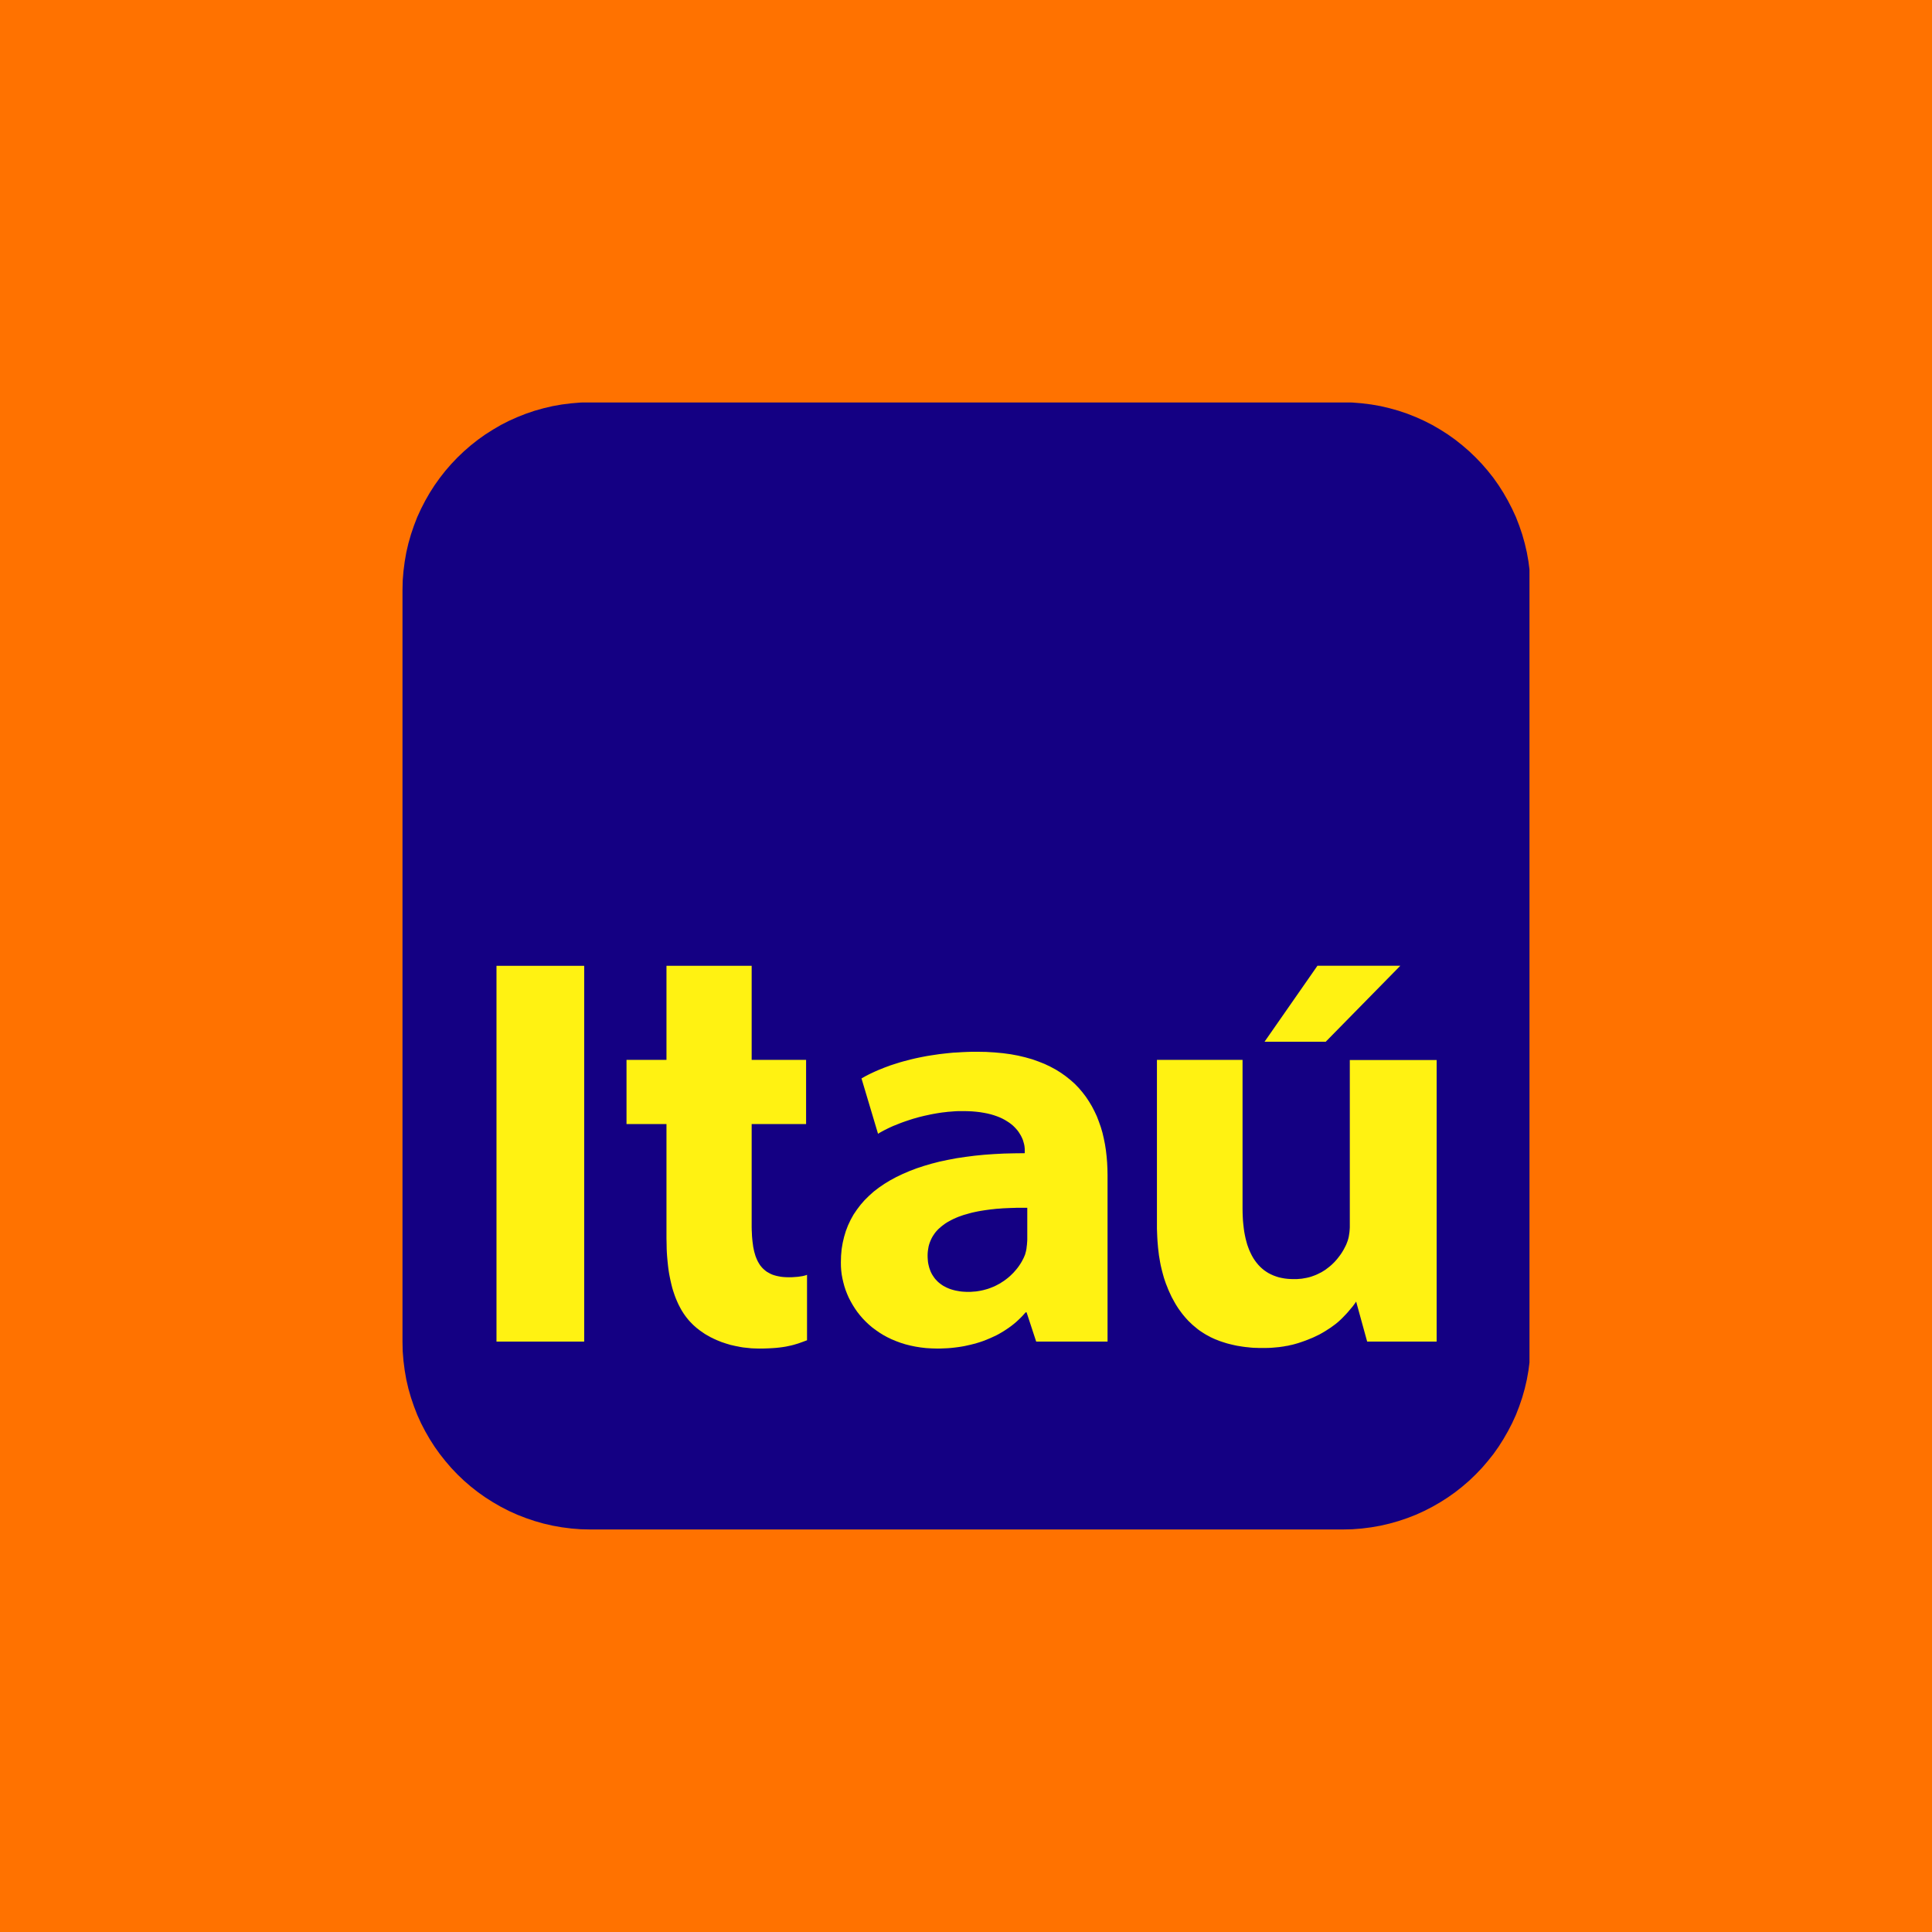 <svg width="64" height="64" viewBox="0 0 64 64" fill="none" xmlns="http://www.w3.org/2000/svg">
<rect width="64" height="64" fill="#FF7200"/>
<g clip-path="url(#clip0_2_18)">
<path fill-rule="evenodd" clip-rule="evenodd" d="M19.565 13.327H44.476L44.799 13.334L45.113 13.36L45.426 13.399L45.733 13.453L46.034 13.524L46.331 13.607L46.62 13.705L46.903 13.817L47.178 13.941L47.447 14.078L47.708 14.23L47.961 14.391L48.204 14.564L48.439 14.75L48.667 14.947L48.881 15.152L49.089 15.369L49.283 15.593L49.47 15.829L49.643 16.074L49.803 16.326L49.953 16.588L50.091 16.856L50.218 17.131L50.327 17.413L50.425 17.702L50.509 17.999L50.579 18.3L50.633 18.606L50.673 18.916L50.698 19.233L50.706 19.554V44.447L50.698 44.767L50.673 45.082L50.633 45.395L50.579 45.7L50.509 46.001L50.425 46.297L50.327 46.585L50.218 46.867L50.091 47.145L49.953 47.411L49.803 47.672L49.643 47.924L49.47 48.169L49.283 48.403L49.089 48.629L48.881 48.846L48.667 49.051L48.439 49.247L48.204 49.432L47.961 49.604L47.708 49.765L47.447 49.915L47.178 50.053L46.903 50.178L46.62 50.288L46.331 50.386L46.034 50.47L45.733 50.54L45.426 50.594L45.113 50.634L44.799 50.659L44.476 50.666H19.565L19.243 50.659L18.927 50.634L18.614 50.594L18.308 50.54L18.005 50.47L17.71 50.386L17.421 50.288L17.138 50.178L16.86 50.053L16.592 49.915L16.332 49.765L16.078 49.604L15.835 49.432L15.599 49.247L15.372 49.051L15.157 48.846L14.95 48.629L14.756 48.403L14.571 48.169L14.396 47.924L14.235 47.672L14.085 47.411L13.947 47.145L13.821 46.867L13.712 46.585L13.614 46.297L13.529 46.001L13.459 45.7L13.406 45.395L13.366 45.082L13.34 44.767L13.333 44.447V19.554L13.34 19.233L13.366 18.916L13.406 18.606L13.459 18.3L13.529 17.999L13.614 17.702L13.712 17.413L13.821 17.131L13.947 16.856L14.085 16.588L14.235 16.326L14.396 16.074L14.571 15.829L14.756 15.593L14.95 15.369L15.157 15.152L15.372 14.947L15.599 14.75L15.835 14.564L16.078 14.391L16.332 14.23L16.592 14.078L16.86 13.941L17.138 13.817L17.421 13.705L17.71 13.607L18.005 13.524L18.308 13.453L18.614 13.399L18.927 13.36L19.243 13.334L19.565 13.327V13.327Z" fill="#140083"/>
<path fill-rule="evenodd" clip-rule="evenodd" d="M16.447 44.442H19.352V31.994H16.447V44.442V44.442Z" fill="#FFF212"/>
<path fill-rule="evenodd" clip-rule="evenodd" d="M32.372 34.841H32.206L32.043 34.846L31.881 34.853L31.725 34.863L31.571 34.871L31.419 34.886L31.27 34.902L31.123 34.919L30.98 34.94L30.84 34.961L30.702 34.983L30.566 35.009L30.436 35.035L30.307 35.063L30.181 35.093L30.058 35.124L29.938 35.156L29.821 35.189L29.709 35.224L29.599 35.259L29.491 35.294L29.389 35.332L29.289 35.369L29.192 35.409L29.099 35.446L29.009 35.485L28.922 35.525L28.837 35.565L28.758 35.604L28.681 35.644L28.609 35.684L28.538 35.724L29.086 37.558L29.148 37.52L29.214 37.483L29.282 37.446L29.352 37.411L29.424 37.375L29.499 37.34L29.576 37.305L29.655 37.273L29.738 37.24L29.821 37.207L29.906 37.175L29.992 37.145L30.078 37.116L30.167 37.087L30.258 37.058L30.349 37.033L30.442 37.006L30.536 36.983L30.631 36.96L30.725 36.94L30.821 36.919L30.919 36.9L31.015 36.883L31.113 36.867L31.208 36.853L31.307 36.842L31.405 36.83L31.501 36.823L31.599 36.815L31.694 36.809L31.793 36.807H31.889L32.043 36.809L32.192 36.815L32.332 36.827L32.462 36.842L32.589 36.863L32.709 36.886L32.821 36.913L32.925 36.944L33.026 36.979L33.12 37.016L33.206 37.056L33.285 37.098L33.359 37.143L33.43 37.189L33.496 37.238L33.554 37.286L33.608 37.338L33.658 37.392L33.703 37.444L33.743 37.497L33.778 37.553L33.811 37.607L33.839 37.66L33.864 37.714L33.886 37.767L33.901 37.819L33.916 37.871L33.928 37.919L33.937 37.968L33.942 38.015L33.946 38.06V38.101V38.201L33.598 38.205L33.257 38.213L32.925 38.23L32.603 38.253L32.29 38.284L31.987 38.323L31.69 38.367L31.405 38.421L31.129 38.479L30.865 38.547L30.608 38.622L30.363 38.703L30.13 38.792L29.906 38.888L29.69 38.991L29.487 39.101L29.296 39.217L29.116 39.34L28.945 39.471L28.789 39.611L28.642 39.756L28.509 39.908L28.387 40.069L28.275 40.234L28.179 40.407L28.093 40.589L28.021 40.776L27.962 40.972L27.915 41.172L27.88 41.38L27.861 41.597L27.855 41.819L27.857 41.952L27.866 42.085L27.882 42.218L27.906 42.349L27.936 42.479L27.971 42.61L28.013 42.738L28.062 42.864L28.116 42.988L28.179 43.109L28.247 43.229L28.32 43.345L28.399 43.459L28.486 43.569L28.579 43.677L28.677 43.779L28.781 43.877L28.891 43.971L29.009 44.059L29.13 44.143L29.258 44.223L29.394 44.297L29.534 44.365L29.682 44.426L29.833 44.482L29.989 44.531L30.155 44.573L30.323 44.608L30.498 44.636L30.678 44.657L30.865 44.668L31.057 44.673L31.173 44.671L31.289 44.666L31.401 44.661L31.513 44.652L31.622 44.64L31.732 44.626L31.839 44.61L31.947 44.591L32.051 44.568L32.155 44.545L32.257 44.519L32.358 44.491L32.456 44.461L32.554 44.428L32.649 44.391L32.743 44.353L32.834 44.314L32.925 44.272L33.014 44.23L33.101 44.183L33.185 44.134L33.266 44.085L33.348 44.031L33.425 43.978L33.502 43.922L33.577 43.863L33.65 43.803L33.718 43.74L33.785 43.677L33.851 43.611L33.913 43.544L33.974 43.474H34.007L34.325 44.442H36.689V38.925L36.685 38.715L36.675 38.51L36.658 38.307L36.635 38.106L36.604 37.908L36.565 37.714L36.521 37.525L36.467 37.34L36.403 37.159L36.336 36.983L36.256 36.813L36.17 36.647L36.074 36.487L35.971 36.332L35.857 36.183L35.736 36.041L35.605 35.905L35.462 35.778L35.31 35.656L35.149 35.541L34.978 35.434L34.796 35.336L34.605 35.245L34.401 35.164L34.189 35.089L33.963 35.025L33.727 34.969L33.479 34.923L33.22 34.888L32.948 34.863L32.666 34.846L32.372 34.841V34.841ZM34.03 41V41.056L34.028 41.114L34.023 41.172L34.019 41.233L34.011 41.291L34.005 41.352L33.995 41.411L33.982 41.469L33.976 41.49L33.967 41.52L33.961 41.548L33.953 41.567L33.944 41.59L33.934 41.614L33.909 41.672L33.88 41.728L33.851 41.784L33.818 41.84L33.783 41.894L33.745 41.95L33.706 42.003L33.664 42.055L33.619 42.106L33.575 42.157L33.525 42.206L33.475 42.255L33.423 42.302L33.369 42.346L33.311 42.391L33.253 42.433L33.191 42.472L33.131 42.512L33.066 42.547L33 42.582L32.933 42.615L32.863 42.643L32.792 42.671L32.718 42.697L32.643 42.718L32.568 42.738L32.489 42.755L32.41 42.769L32.33 42.781L32.246 42.787L32.161 42.794H32.078H32.003L31.93 42.79L31.86 42.785L31.79 42.776L31.723 42.764L31.657 42.752L31.592 42.736L31.528 42.718L31.47 42.699L31.41 42.675L31.353 42.65L31.3 42.622L31.246 42.594L31.197 42.561L31.148 42.526L31.104 42.491L31.059 42.451L31.019 42.409L30.98 42.367L30.945 42.321L30.912 42.272L30.88 42.223L30.851 42.169L30.826 42.115L30.805 42.059L30.784 41.999L30.768 41.938L30.753 41.875L30.741 41.807L30.735 41.74L30.73 41.67L30.728 41.597L30.73 41.516L30.737 41.439L30.749 41.362L30.762 41.287L30.781 41.217L30.805 41.147L30.832 41.082L30.863 41.016L30.898 40.953L30.936 40.895L30.977 40.836L31.024 40.78L31.073 40.727L31.127 40.678L31.183 40.629L31.244 40.582L31.307 40.535L31.372 40.493L31.442 40.454L31.515 40.414L31.59 40.377L31.669 40.342L31.748 40.309L31.833 40.279L31.921 40.248L32.01 40.223L32.101 40.197L32.197 40.171L32.292 40.15L32.393 40.129L32.493 40.111L32.599 40.094L32.697 40.08L32.799 40.066L32.902 40.055L33.01 40.043L33.117 40.036L33.229 40.027L33.341 40.022L33.456 40.017L33.525 40.015L33.596 40.013L33.668 40.01H33.739H33.811H33.883H33.955H34.03V41V41Z" fill="#FFF212"/>
<path fill-rule="evenodd" clip-rule="evenodd" d="M44.714 35.114V40.582V40.664L44.709 40.743L44.702 40.82L44.691 40.895L44.679 40.97L44.662 41.04L44.641 41.11L44.616 41.175L44.595 41.229L44.569 41.282L44.541 41.336L44.513 41.39L44.483 41.441L44.45 41.495L44.415 41.548L44.377 41.6L44.338 41.651L44.298 41.702L44.253 41.754L44.209 41.803L44.163 41.849L44.114 41.896L44.062 41.941L44.008 41.985L43.952 42.027L43.896 42.069L43.836 42.106L43.775 42.144L43.709 42.176L43.644 42.209L43.576 42.239L43.506 42.265L43.434 42.291L43.36 42.312L43.282 42.33L43.202 42.344L43.123 42.358L43.039 42.365L42.955 42.372H42.866L42.758 42.37L42.654 42.363L42.551 42.351L42.453 42.333L42.359 42.312L42.268 42.283L42.182 42.251L42.1 42.214L42.021 42.174L41.946 42.127L41.873 42.076L41.805 42.02L41.743 41.962L41.68 41.896L41.624 41.828L41.57 41.756L41.519 41.679L41.472 41.597L41.429 41.511L41.388 41.422L41.352 41.329L41.317 41.231L41.288 41.128L41.261 41.023L41.238 40.914L41.217 40.802L41.201 40.685L41.187 40.564L41.175 40.44L41.168 40.312L41.163 40.181L41.161 40.046V35.11H38.325V40.564V40.701L38.33 40.834L38.335 40.963L38.342 41.091L38.352 41.217L38.363 41.341L38.377 41.46L38.391 41.579L38.41 41.693L38.429 41.805L38.45 41.915L38.475 42.022L38.501 42.127L38.529 42.23L38.557 42.33L38.589 42.426L38.622 42.522L38.66 42.615L38.695 42.706L38.734 42.795L38.774 42.881L38.813 42.965L38.858 43.047L38.902 43.128L38.946 43.205L38.994 43.282L39.043 43.357L39.094 43.427L39.145 43.497L39.199 43.565L39.253 43.63L39.309 43.693L39.367 43.756L39.428 43.814L39.488 43.873L39.55 43.926L39.615 43.98L39.678 44.032L39.745 44.081L39.814 44.127L39.884 44.172L39.953 44.214L40.026 44.253L40.098 44.293L40.173 44.328L40.25 44.363L40.327 44.393L40.407 44.424L40.489 44.452L40.568 44.477L40.652 44.503L40.734 44.524L40.821 44.545L40.904 44.564L40.991 44.582L41.08 44.596L41.168 44.61L41.257 44.622L41.348 44.631L41.439 44.641L41.533 44.648L41.626 44.65L41.722 44.654H41.818H41.902L41.983 44.652L42.063 44.65L42.142 44.645L42.222 44.638L42.299 44.631L42.376 44.624L42.451 44.613L42.523 44.603L42.596 44.589L42.668 44.578L42.737 44.561L42.806 44.547L42.874 44.529L42.941 44.51L43.007 44.491L43.132 44.449L43.256 44.405L43.373 44.358L43.487 44.312L43.597 44.26L43.703 44.209L43.803 44.153L43.898 44.097L43.989 44.038L44.078 43.98L44.163 43.919L44.244 43.859L44.321 43.796L44.394 43.73L44.462 43.665L44.527 43.597L44.59 43.532L44.649 43.467L44.702 43.404L44.753 43.343L44.803 43.285L44.847 43.226L44.886 43.173L44.924 43.117L45.289 44.442H47.591V35.114H44.714V35.114Z" fill="#FFF212"/>
<path fill-rule="evenodd" clip-rule="evenodd" d="M22.078 31.994V35.11H20.754V37.236H22.078V41.03L22.081 41.147L22.083 41.261L22.085 41.376L22.09 41.485L22.097 41.595L22.106 41.702L22.116 41.807L22.127 41.912L22.139 42.013L22.153 42.113L22.169 42.211L22.188 42.307L22.207 42.4L22.228 42.493L22.249 42.582L22.272 42.671L22.298 42.757L22.326 42.841L22.354 42.923L22.384 43.002L22.417 43.081L22.45 43.156L22.485 43.231L22.522 43.301L22.559 43.371L22.599 43.438L22.641 43.504L22.686 43.569L22.73 43.63L22.777 43.688L22.826 43.747L22.875 43.8L22.921 43.847L22.968 43.894L23.017 43.938L23.066 43.982L23.12 44.024L23.174 44.066L23.232 44.108L23.291 44.148L23.349 44.188L23.412 44.225L23.475 44.26L23.54 44.297L23.608 44.33L23.676 44.363L23.748 44.395L23.818 44.423L23.893 44.454L23.968 44.479L24.045 44.505L24.122 44.528L24.201 44.552L24.283 44.57L24.365 44.589L24.45 44.605L24.533 44.622L24.62 44.636L24.706 44.645L24.795 44.654L24.884 44.664L24.975 44.668L25.066 44.671L25.16 44.673L25.314 44.671L25.455 44.666L25.589 44.659L25.71 44.65L25.825 44.638L25.93 44.624L26.03 44.608L26.121 44.589L26.21 44.57L26.292 44.549L26.369 44.526L26.446 44.503L26.591 44.451L26.734 44.398V42.23L26.696 42.244L26.647 42.258L26.588 42.272L26.516 42.283L26.435 42.295L26.343 42.302L26.246 42.309L26.14 42.311L26.047 42.309L25.96 42.304L25.876 42.295L25.797 42.281L25.722 42.265L25.652 42.246L25.584 42.223L25.521 42.195L25.463 42.164L25.407 42.132L25.353 42.092L25.306 42.052L25.26 42.008L25.218 41.961L25.178 41.91L25.143 41.854L25.11 41.798L25.079 41.735L25.052 41.672L25.026 41.604L25.005 41.532L24.984 41.46L24.967 41.38L24.951 41.301L24.94 41.217L24.928 41.128L24.919 41.039L24.911 40.946L24.907 40.848L24.902 40.75L24.9 40.647V40.542V37.236H26.703V35.11H24.9V31.994H22.078V31.994Z" fill="#FFF212"/>
<path fill-rule="evenodd" clip-rule="evenodd" d="M43.642 31.992L41.89 34.508H43.917L46.387 31.992H43.642V31.992Z" fill="#FFF212"/>
</g>
<defs>
<clipPath id="clip0_2_18">
<rect width="37.333" height="37.333" fill="white" transform="translate(13.333 13.333)"/>
</clipPath>
</defs>
</svg>

